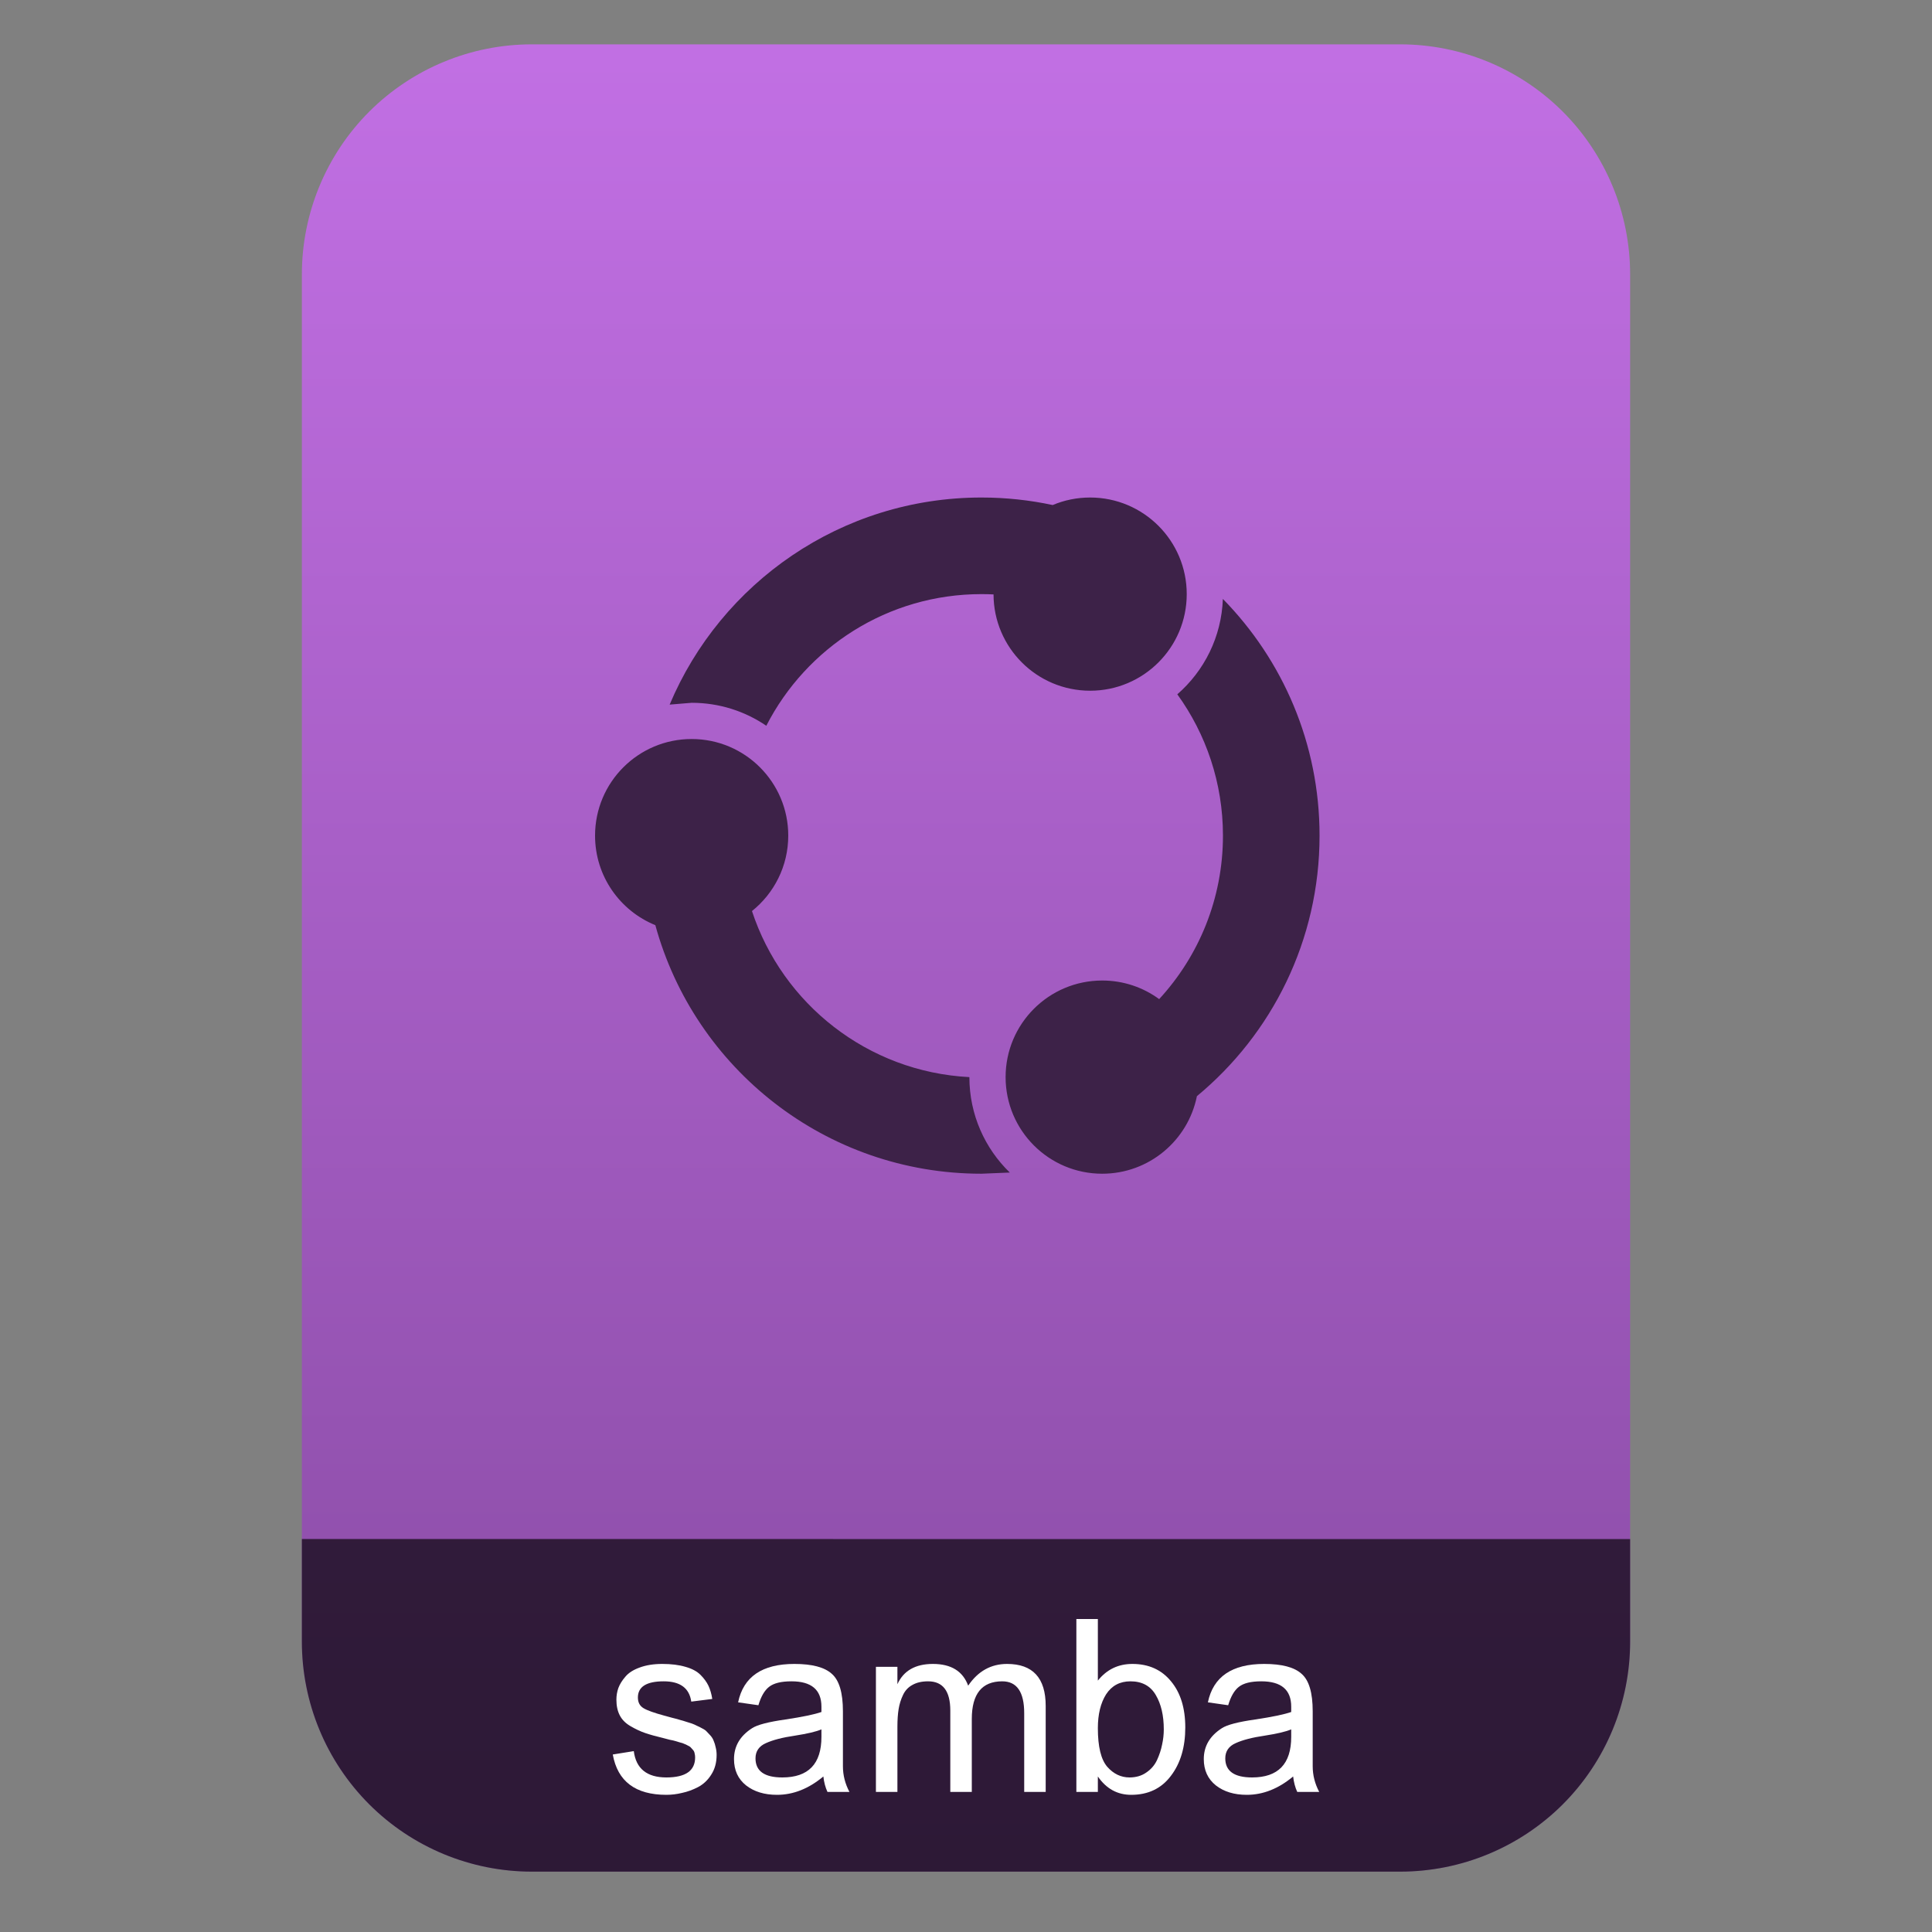 <?xml version="1.0" encoding="UTF-8" standalone="no"?>
<svg
   style="clip-rule:evenodd;fill-rule:evenodd;stroke-linejoin:round;stroke-miterlimit:2"
   viewBox="0 0 64 64"
   version="1.1"
   id="svg23"
   sodipodi:docname="application-x-smb-server.svg"
   inkscape:version="1.1.2 (0a00cf5339, 2022-02-04)"
   xmlns:inkscape="http://www.inkscape.org/namespaces/inkscape"
   xmlns:sodipodi="http://sodipodi.sourceforge.net/DTD/sodipodi-0.dtd"
   xmlns:xlink="http://www.w3.org/1999/xlink"
   xmlns="http://www.w3.org/2000/svg"
   xmlns:svg="http://www.w3.org/2000/svg">
  <rect x="0" y="0" width="64" height="64" fill="#808080" stroke="none"/>
  <sodipodi:namedview
     id="namedview25"
     pagecolor="#ffffff"
     bordercolor="#666666"
     borderopacity="1.0"
     inkscape:pageshadow="2"
     inkscape:pageopacity="0.0"
     inkscape:pagecheckerboard="0"
     showgrid="false"
     inkscape:zoom="10.65625"
     inkscape:cx="32"
     inkscape:cy="32"
     inkscape:window-width="1896"
     inkscape:window-height="1022"
     inkscape:window-x="12"
     inkscape:window-y="46"
     inkscape:window-maximized="1"
     inkscape:current-layer="svg23" />
  <path
     id="path2"
     style="fill:url(#linearGradient1031)"
     d="M 17.617 1.469 C 15.597 1.469 13.659 2.271 12.23 3.699 C 10.802 5.128 10 7.068 10 9.088 L 10 13.586 L 10 54.383 C 10 56.403 10.802 58.341 12.23 59.77 C 13.659 61.198 15.597 62 17.617 62 L 46.383 62 C 48.403 62 50.341 61.198 51.77 59.77 C 53.198 58.341 54 56.403 54 54.383 L 54 13.586 L 54 9.088 C 54 7.068 53.198 5.128 51.77 3.699 C 50.341 2.271 48.403 1.469 46.383 1.469 L 38.199 1.469 L 25.801 1.469 L 17.617 1.469 z " />
  <path
     id="path914"
     style="clip-rule:evenodd;fill:#000000;fill-opacity:0.666;fill-rule:evenodd;stroke-width:1;stroke-linecap:round;stroke-linejoin:round;stroke-miterlimit:2"
     d="m 10,50.982 v 3.4 c 0,2.02 0.802,3.958 2.23,5.387 C 13.659,61.198 15.597,62 17.617,62 h 28.766 c 2.02,0 3.958,-0.802 5.387,-2.23 C 53.198,58.341 54,56.403 54,54.383 v -3.4 z" />
  <path
     d="m22.003 57.584c-0.267-0.064-0.478-0.123-0.632-0.176-0.155-0.053-0.315-0.128-0.48-0.224-0.166-0.096-0.286-0.216-0.36-0.36-0.075-0.144-0.112-0.317-0.112-0.52 0-0.133 0.021-0.261 0.064-0.384 0.048-0.128 0.125-0.253 0.232-0.376 0.106-0.128 0.264-0.229 0.472-0.304 0.213-0.08 0.464-0.12 0.752-0.12 0.298 0 0.554 0.032 0.768 0.096 0.213 0.059 0.378 0.147 0.496 0.264 0.117 0.117 0.205 0.237 0.264 0.36 0.058 0.123 0.101 0.269 0.128 0.44l-0.696 0.088c-0.064-0.448-0.368-0.672-0.912-0.672-0.571 0-0.856 0.179-0.856 0.536 0 0.16 0.061 0.277 0.184 0.352 0.122 0.075 0.352 0.157 0.688 0.248 0.048 0.011 0.136 0.035 0.264 0.072 0.133 0.032 0.221 0.056 0.264 0.072 0.048 0.011 0.128 0.035 0.24 0.072 0.112 0.032 0.189 0.059 0.232 0.08 0.048 0.021 0.114 0.053 0.2 0.096 0.09 0.043 0.154 0.083 0.192 0.12 0.037 0.037 0.082 0.085 0.136 0.144 0.053 0.059 0.09 0.12 0.112 0.184 0.026 0.059 0.048 0.128 0.064 0.208 0.021 0.08 0.032 0.165 0.032 0.256 0 0.251-0.059 0.467-0.176 0.648-0.112 0.181-0.259 0.32-0.44 0.416-0.176 0.091-0.352 0.155-0.528 0.192-0.176 0.043-0.35 0.064-0.52 0.064-1.024 0-1.616-0.445-1.776-1.336l0.696-0.112c0.074 0.581 0.434 0.872 1.08 0.872 0.634 0 0.952-0.221 0.952-0.664 0-0.048-6e-3 -0.091-0.016-0.128-6e-3 -0.043-0.022-0.08-0.048-0.112-0.027-0.032-0.051-0.059-0.072-0.08-0.022-0.027-0.056-0.051-0.104-0.072-0.048-0.027-0.088-0.045-0.12-0.056-0.027-0.016-0.075-0.032-0.144-0.048-0.07-0.021-0.123-0.037-0.16-0.048-0.032-0.011-0.091-0.024-0.176-0.04-0.086-0.021-0.147-0.037-0.184-0.048z"
     style="fill-rule:nonzero;fill:#fff"
     id="path4" />
  <path
     d="m26.219 55.696c-0.341 0-0.589 0.061-0.744 0.184-0.149 0.117-0.267 0.32-0.352 0.608l-0.672-0.096c0.176-0.848 0.797-1.272 1.864-1.272 0.587 0 1 0.109 1.24 0.328 0.245 0.213 0.368 0.627 0.368 1.24v1.824c0 0.293 0.072 0.576 0.216 0.848h-0.728c-0.069-0.149-0.115-0.32-0.136-0.512-0.485 0.405-0.997 0.608-1.536 0.608-0.416 0-0.757-0.104-1.024-0.312-0.267-0.213-0.4-0.504-0.4-0.872 0-0.427 0.2-0.768 0.6-1.024 0.171-0.112 0.539-0.208 1.104-0.288 0.565-0.085 0.963-0.168 1.192-0.248v-0.176c0-0.56-0.331-0.84-0.992-0.84zm-0.304 3.184c0.864 0 1.296-0.448 1.296-1.344v-0.248c-0.176 0.075-0.469 0.144-0.88 0.208-0.405 0.059-0.725 0.141-0.96 0.248-0.229 0.101-0.344 0.269-0.344 0.504 0 0.421 0.296 0.632 0.888 0.632z"
     style="fill-rule:nonzero;fill:#fff"
     id="path6" />
  <path
     d="m30.744 55.696c-0.208 0-0.381 0.04-0.52 0.12-0.139 0.075-0.243 0.187-0.312 0.336-0.069 0.144-0.117 0.299-0.144 0.464s-0.04 0.36-0.04 0.584v2.16h-0.712v-4.144h0.712v0.576c0.203-0.448 0.595-0.672 1.176-0.672 0.603 0 0.992 0.24 1.168 0.72 0.325-0.48 0.755-0.72 1.288-0.72 0.853 0 1.28 0.464 1.28 1.392v2.848h-0.712v-2.608c0-0.704-0.243-1.056-0.728-1.056-0.672 0-1.008 0.416-1.008 1.248v2.416h-0.712v-2.696c0-0.645-0.245-0.968-0.736-0.968z"
     style="fill-rule:nonzero;fill:#fff"
     id="path8" />
  <path
     d="m39.264 57.224c0 0.656-0.16 1.192-0.48 1.608-0.314 0.416-0.752 0.624-1.312 0.624-0.458 0-0.826-0.203-1.104-0.608v0.512h-0.712v-5.728h0.712v2.04c0.294-0.368 0.675-0.552 1.144-0.552 0.539 0 0.966 0.192 1.28 0.576 0.315 0.379 0.472 0.888 0.472 1.528zm-1.816-1.528c-0.352 0-0.621 0.144-0.808 0.432-0.181 0.288-0.272 0.661-0.272 1.12 0 0.613 0.104 1.04 0.312 1.28 0.208 0.235 0.454 0.352 0.736 0.352 0.214 0 0.398-0.053 0.552-0.16 0.16-0.107 0.28-0.245 0.36-0.416 0.08-0.176 0.136-0.347 0.168-0.512 0.038-0.171 0.056-0.339 0.056-0.504 0-0.459-0.088-0.837-0.264-1.136-0.176-0.304-0.456-0.456-0.84-0.456z"
     style="fill-rule:nonzero;fill:#fff"
     id="path10" />
  <path
     d="m41.781 55.696c-0.341 0-0.589 0.061-0.744 0.184-0.149 0.117-0.266 0.32-0.352 0.608l-0.672-0.096c0.176-0.848 0.798-1.272 1.864-1.272 0.587 0 1 0.109 1.24 0.328 0.246 0.213 0.368 0.627 0.368 1.24v1.824c0 0.293 0.072 0.576 0.216 0.848h-0.728c-0.069-0.149-0.114-0.32-0.136-0.512-0.485 0.405-0.997 0.608-1.536 0.608-0.416 0-0.757-0.104-1.024-0.312-0.266-0.213-0.4-0.504-0.4-0.872 0-0.427 0.2-0.768 0.6-1.024 0.171-0.112 0.539-0.208 1.104-0.288 0.566-0.085 0.963-0.168 1.192-0.248v-0.176c0-0.56-0.33-0.84-0.992-0.84zm-0.304 3.184c0.864 0 1.296-0.448 1.296-1.344v-0.248c-0.176 0.075-0.469 0.144-0.88 0.208-0.405 0.059-0.725 0.141-0.96 0.248-0.229 0.101-0.344 0.269-0.344 0.504 0 0.421 0.296 0.632 0.888 0.632z"
     style="fill-rule:nonzero;fill:#fff"
     id="path12" />
  <path
     d="m22.912 24.481c1.767 0 3.2 1.432 3.2 3.2 0 1.011-0.47 1.913-1.202 2.499 1.01 3.074 3.831 5.327 7.202 5.501 0 1.24 0.513 2.361 1.339 3.161l-0.939 0.039c-5.159 0-9.503-3.488-10.803-8.234-1.172-0.476-1.997-1.624-1.997-2.966 0-1.768 1.432-3.2 3.2-3.2zm13.2-8c1.767 0 3.2 1.432 3.2 3.2 0 1.767-1.433 3.2-3.2 3.2-1.764 0-3.195-1.428-3.2-3.19-0.133-7e-3 -0.266-0.01-0.4-0.01-3.108 0-5.802 1.772-7.127 4.361-0.705-0.481-1.556-0.761-2.473-0.761l-0.729 0.06c1.696-4.03 5.682-6.86 10.329-6.86 0.809 0 1.599 0.086 2.36 0.249 0.381-0.161 0.8-0.249 1.24-0.249zm0.4 16c0.706 0 1.358 0.228 1.887 0.616 1.312-1.425 2.113-3.327 2.113-5.416 0-1.748-0.561-3.365-1.512-4.681 0.889-0.774 1.464-1.9 1.509-3.16 1.981 2.02 3.203 4.788 3.203 7.841 0 3.473-1.581 6.577-4.063 8.631-0.293 1.465-1.586 2.569-3.137 2.569-1.768 0-3.2-1.433-3.2-3.2 0-1.768 1.432-3.2 3.2-3.2z"
     style="fill-rule:nonzero;fill:#3d2248"
     id="path14" />
  <defs
     id="defs21">
    <linearGradient
       id="_Linear1"
       x2="1"
       gradientTransform="matrix(-0.355,-61.157,61.158,-0.355,32.532,63.538)"
       gradientUnits="userSpaceOnUse">
      <stop
         style="stop-color:#8549a0"
         offset="0"
         id="stop16" />
      <stop
         style="stop-color:#c16fe3"
         offset="1"
         id="stop18" />
    </linearGradient>
    <linearGradient
       inkscape:collect="always"
       xlink:href="#_Linear1"
       id="linearGradient1031"
       gradientUnits="userSpaceOnUse"
       gradientTransform="matrix(-0.355,-61.157,61.158,-0.355,32.532,63.538)"
       x2="1" />
  </defs>
</svg>
